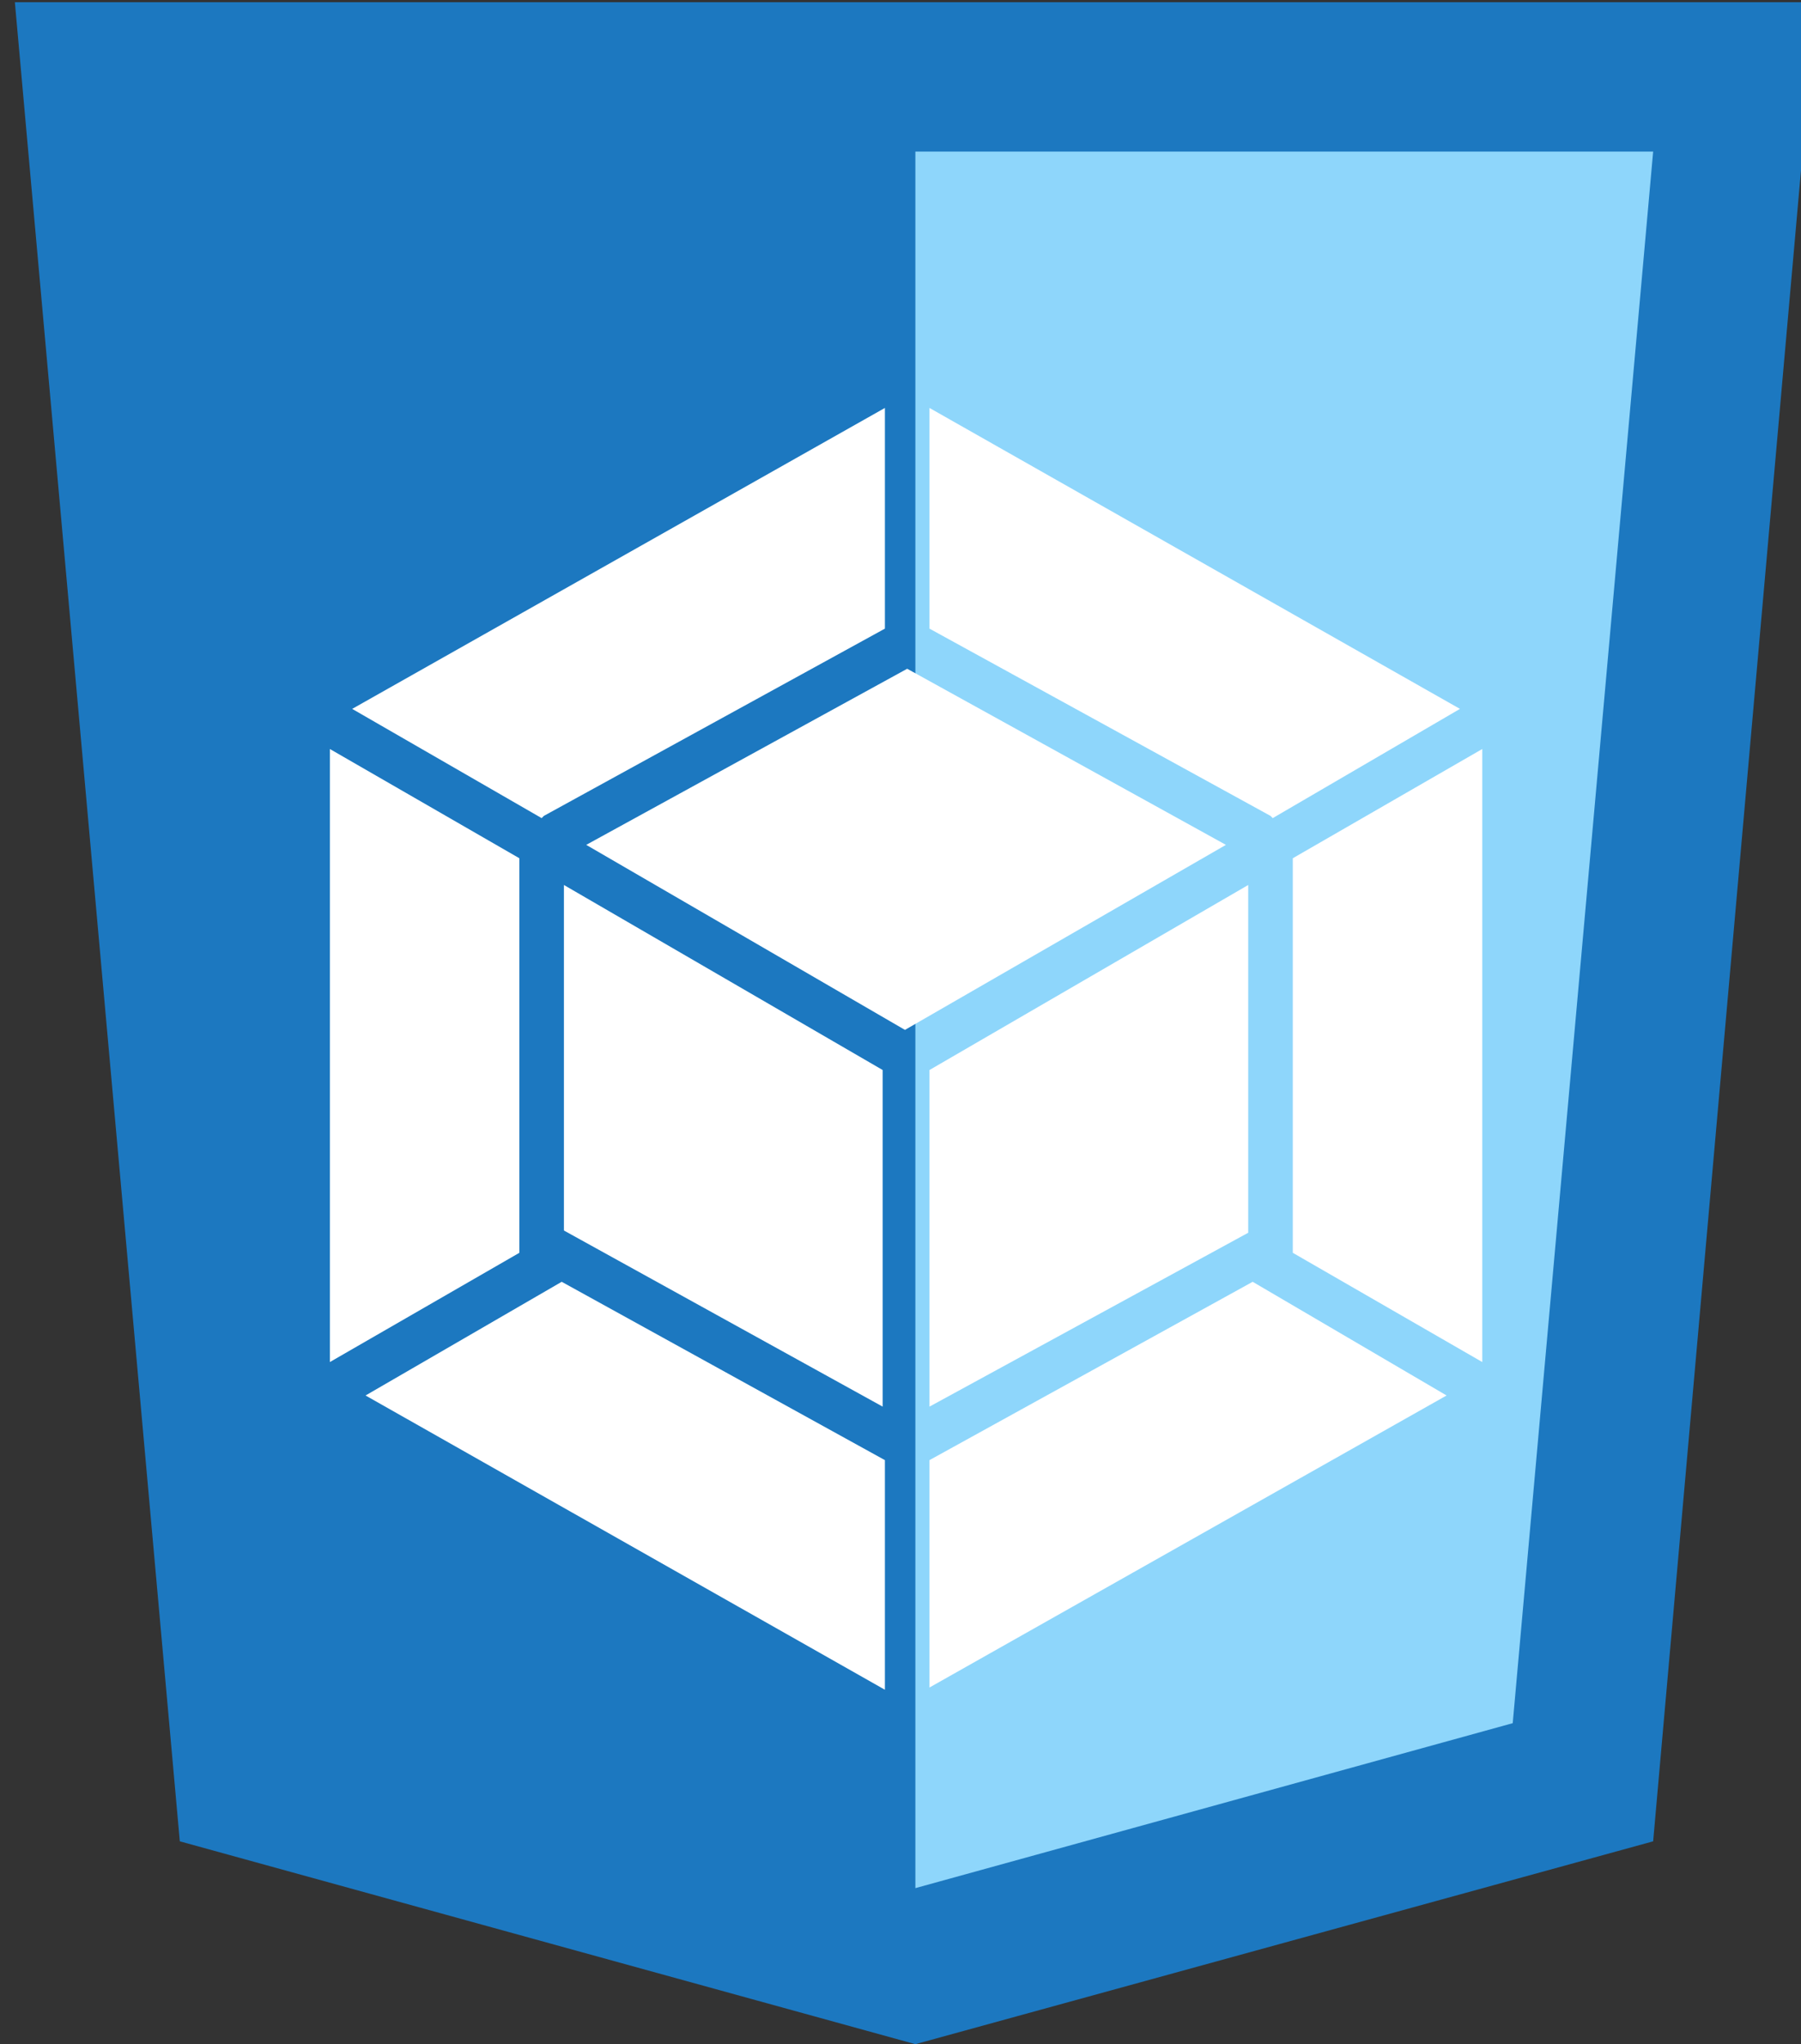 <?xml version="1.0" encoding="utf-8"?>
<!-- Generator: Adobe Illustrator 19.0.0, SVG Export Plug-In . SVG Version: 6.00 Build 0)  -->
<svg version="1.1" id="Layer_1" xmlns="http://www.w3.org/2000/svg" xmlns:xlink="http://www.w3.org/1999/xlink" x="0px" y="0px"
	 viewBox="0 0 80.8 91.7" style="enable-background:new 0 0 80.8 91.7;" xml:space="preserve">
<rect x="0" y="0" width="80.8" height="91.7" fill="#333333" stroke="none"/>
<style type="text/css">
	.st0{fill:#1C78C0;}
	.st1{fill:#8ED6FB;}
	.st2{fill:#FFFFFF;}
</style>
<g id="layer1_4_" transform="translate(-193.633,-276.362)">
	<g id="g3013_4_" transform="translate(119,276.362)">
		<polygon id="polygon2989_4_" class="st0" points="156.1,0.1 148.8,82.6 115.7,91.7 82.7,82.6 75.3,0.1 		"/>
		<polygon id="polygon2991_4_" class="st1" points="142.5,77.3 148.8,6.8 115.7,6.8 115.7,84.7 		"/>
	</g>
</g>
<path id="XMLID_55_" class="st2" d="M64.9,62.6L41.7,75.7V65.5l14.5-8L64.9,62.6z M66.5,61.1V33.6L58,38.5v17.7L66.5,61.1L66.5,61.1
	z M16.4,62.6l23.3,13.2V65.5l-14.5-8L16.4,62.6L16.4,62.6z M14.8,61.1V33.6l8.5,4.9v17.7L14.8,61.1L14.8,61.1z M15.8,31.8l23.9-13.5
	v9.9l-15.3,8.4l-0.1,0.1L15.8,31.8z M65.5,31.8L41.7,18.3v9.9L57,36.6l0.1,0.1L65.5,31.8z"/>
<path id="XMLID_49_" class="st2" d="M39.6,63.1l-14.3-7.9V39.7L39.6,48V63.1L39.6,63.1z M41.7,63.1L56,55.3V39.7L41.7,48V63.1
	L41.7,63.1z M26.3,37.9L40.7,30L55,37.9l-14.4,8.3L26.3,37.9z"/>
</svg>
